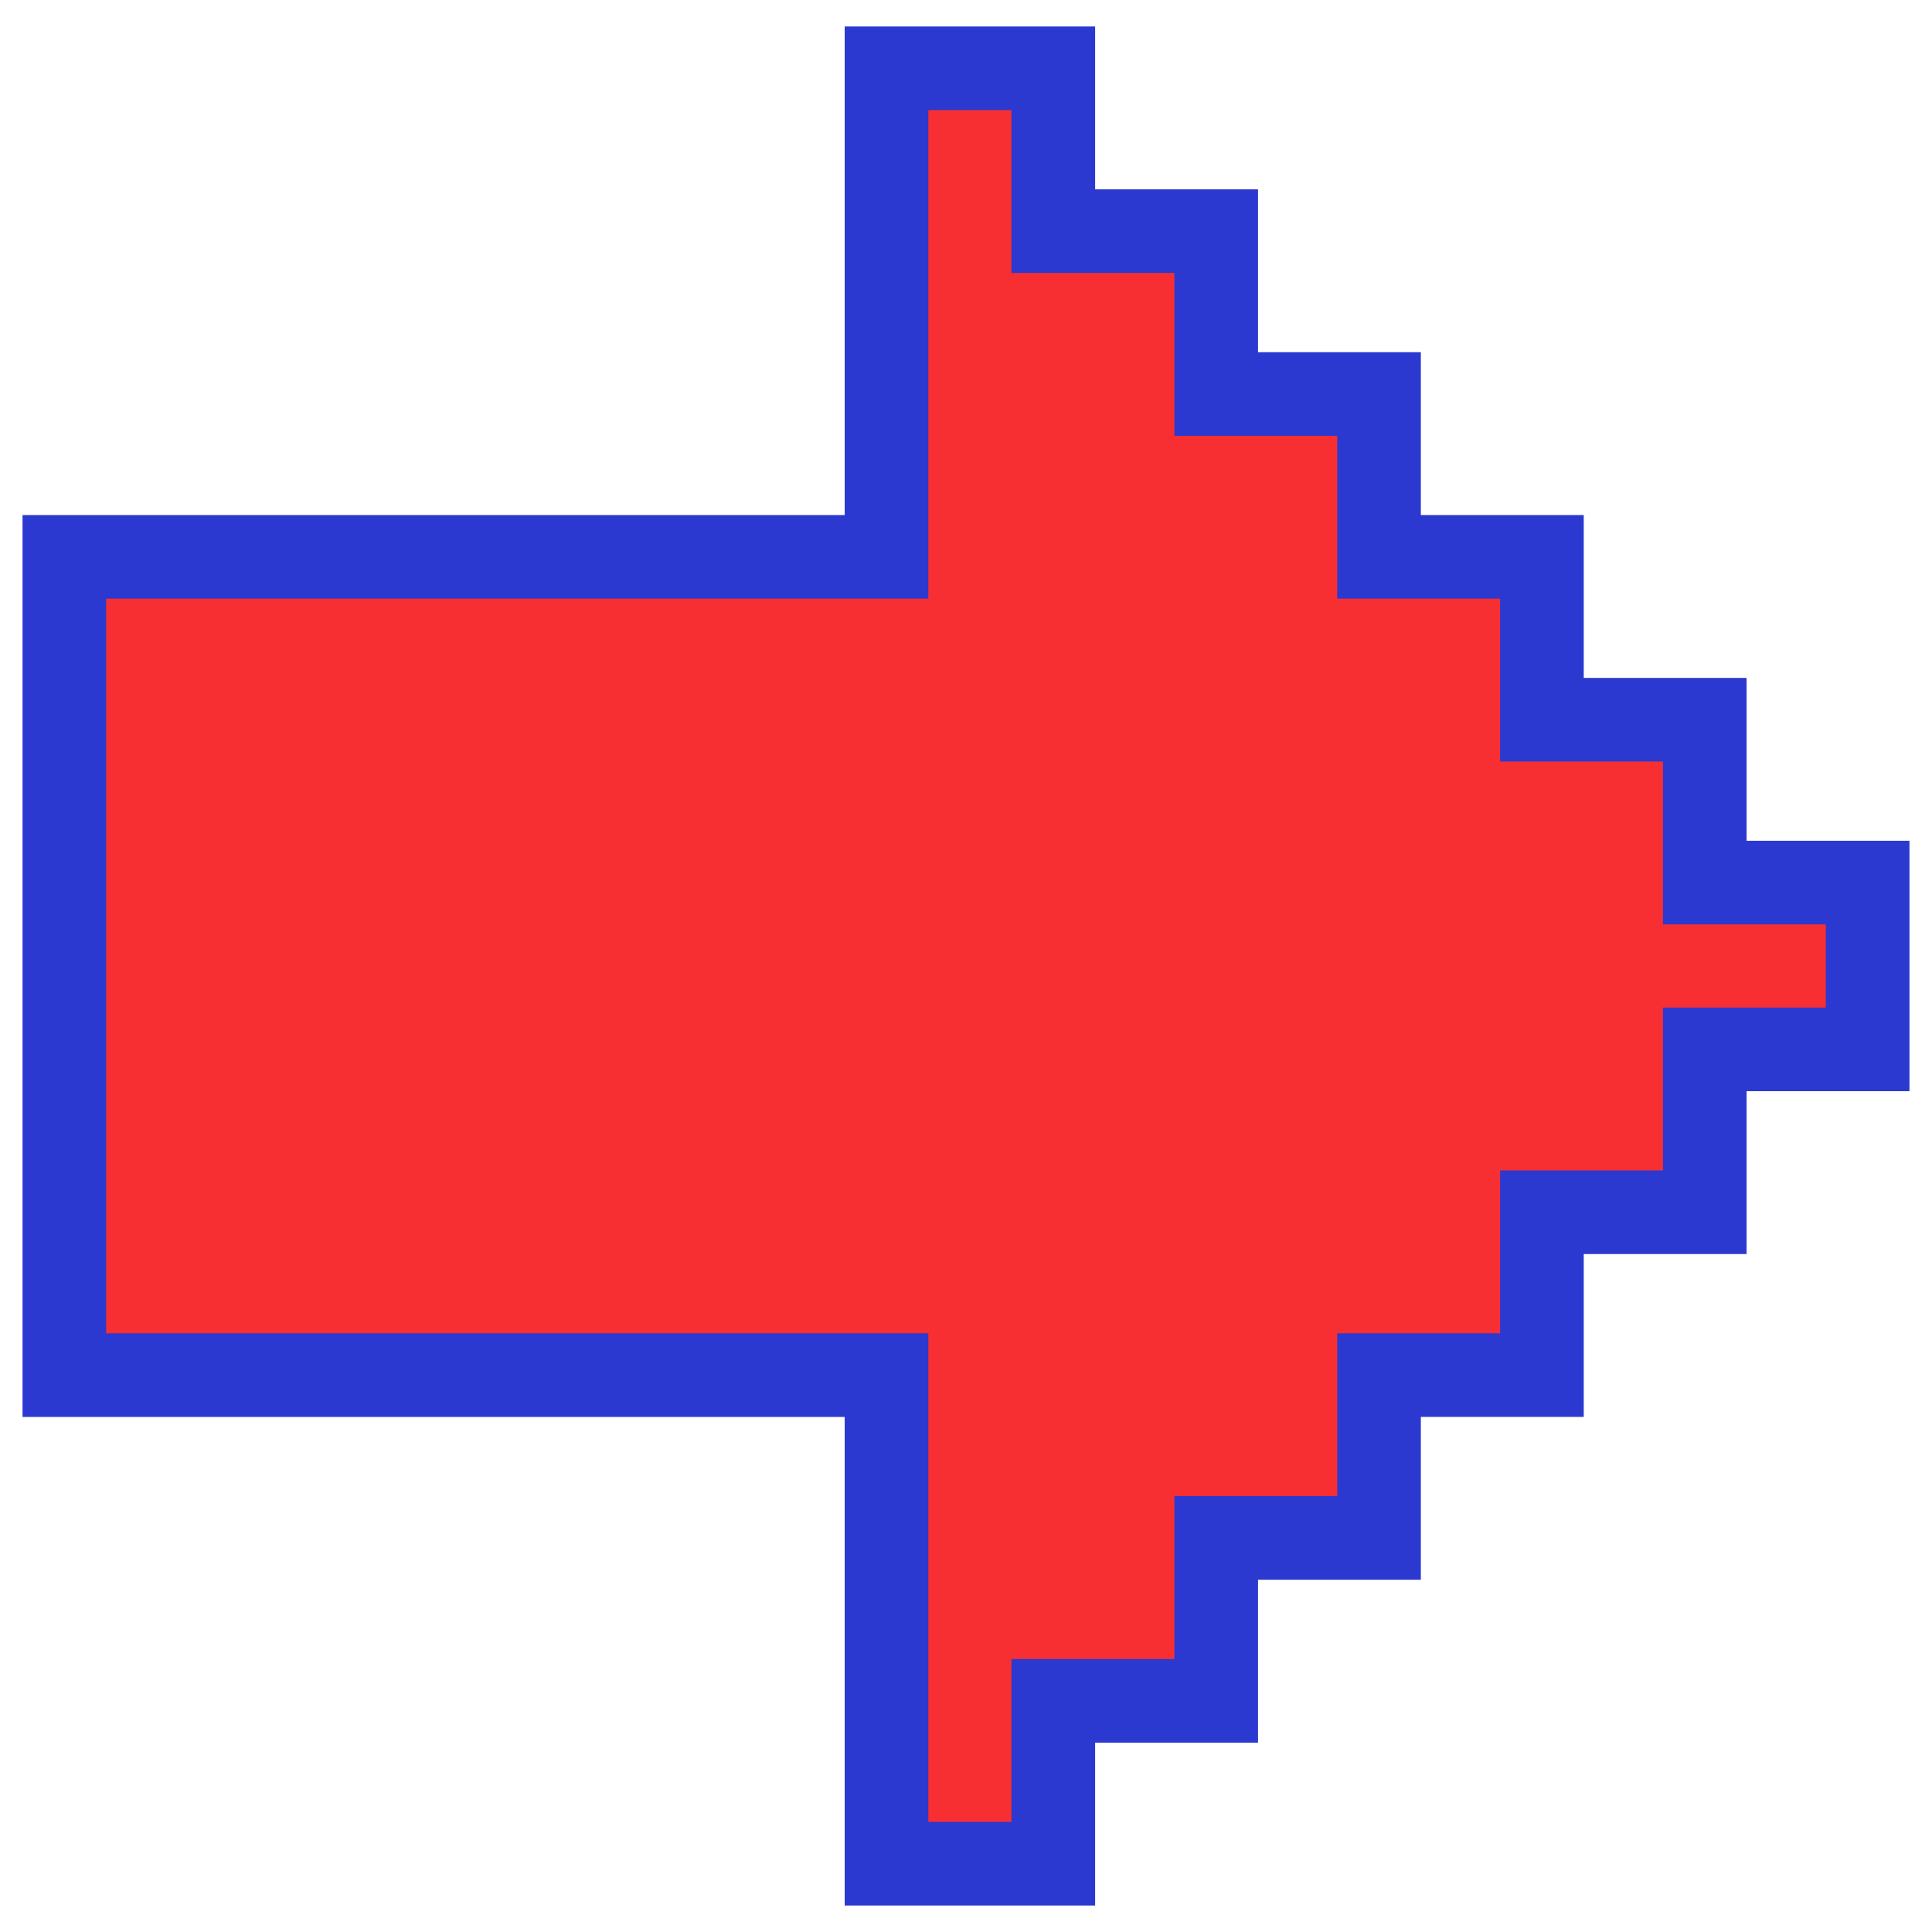 <svg xmlns="http://www.w3.org/2000/svg" viewBox="0 0 200 200" xml:space="preserve" height="28px" width="28px"><path fill="#F72F32" stroke="#2B39D0" stroke-width="8.658" stroke-miterlimit="10" d="M125.901 176.071h-16.863v16.859H91.771v-50.578H6.661V57.647h85.11V7.069h17.267v16.859h16.863v16.859h16.856v16.859h16.863v16.859h16.856v16.861h16.863v17.266h-16.863v16.859H159.62v16.859h-16.863v16.859h-16.856v16.862z"/></svg>
